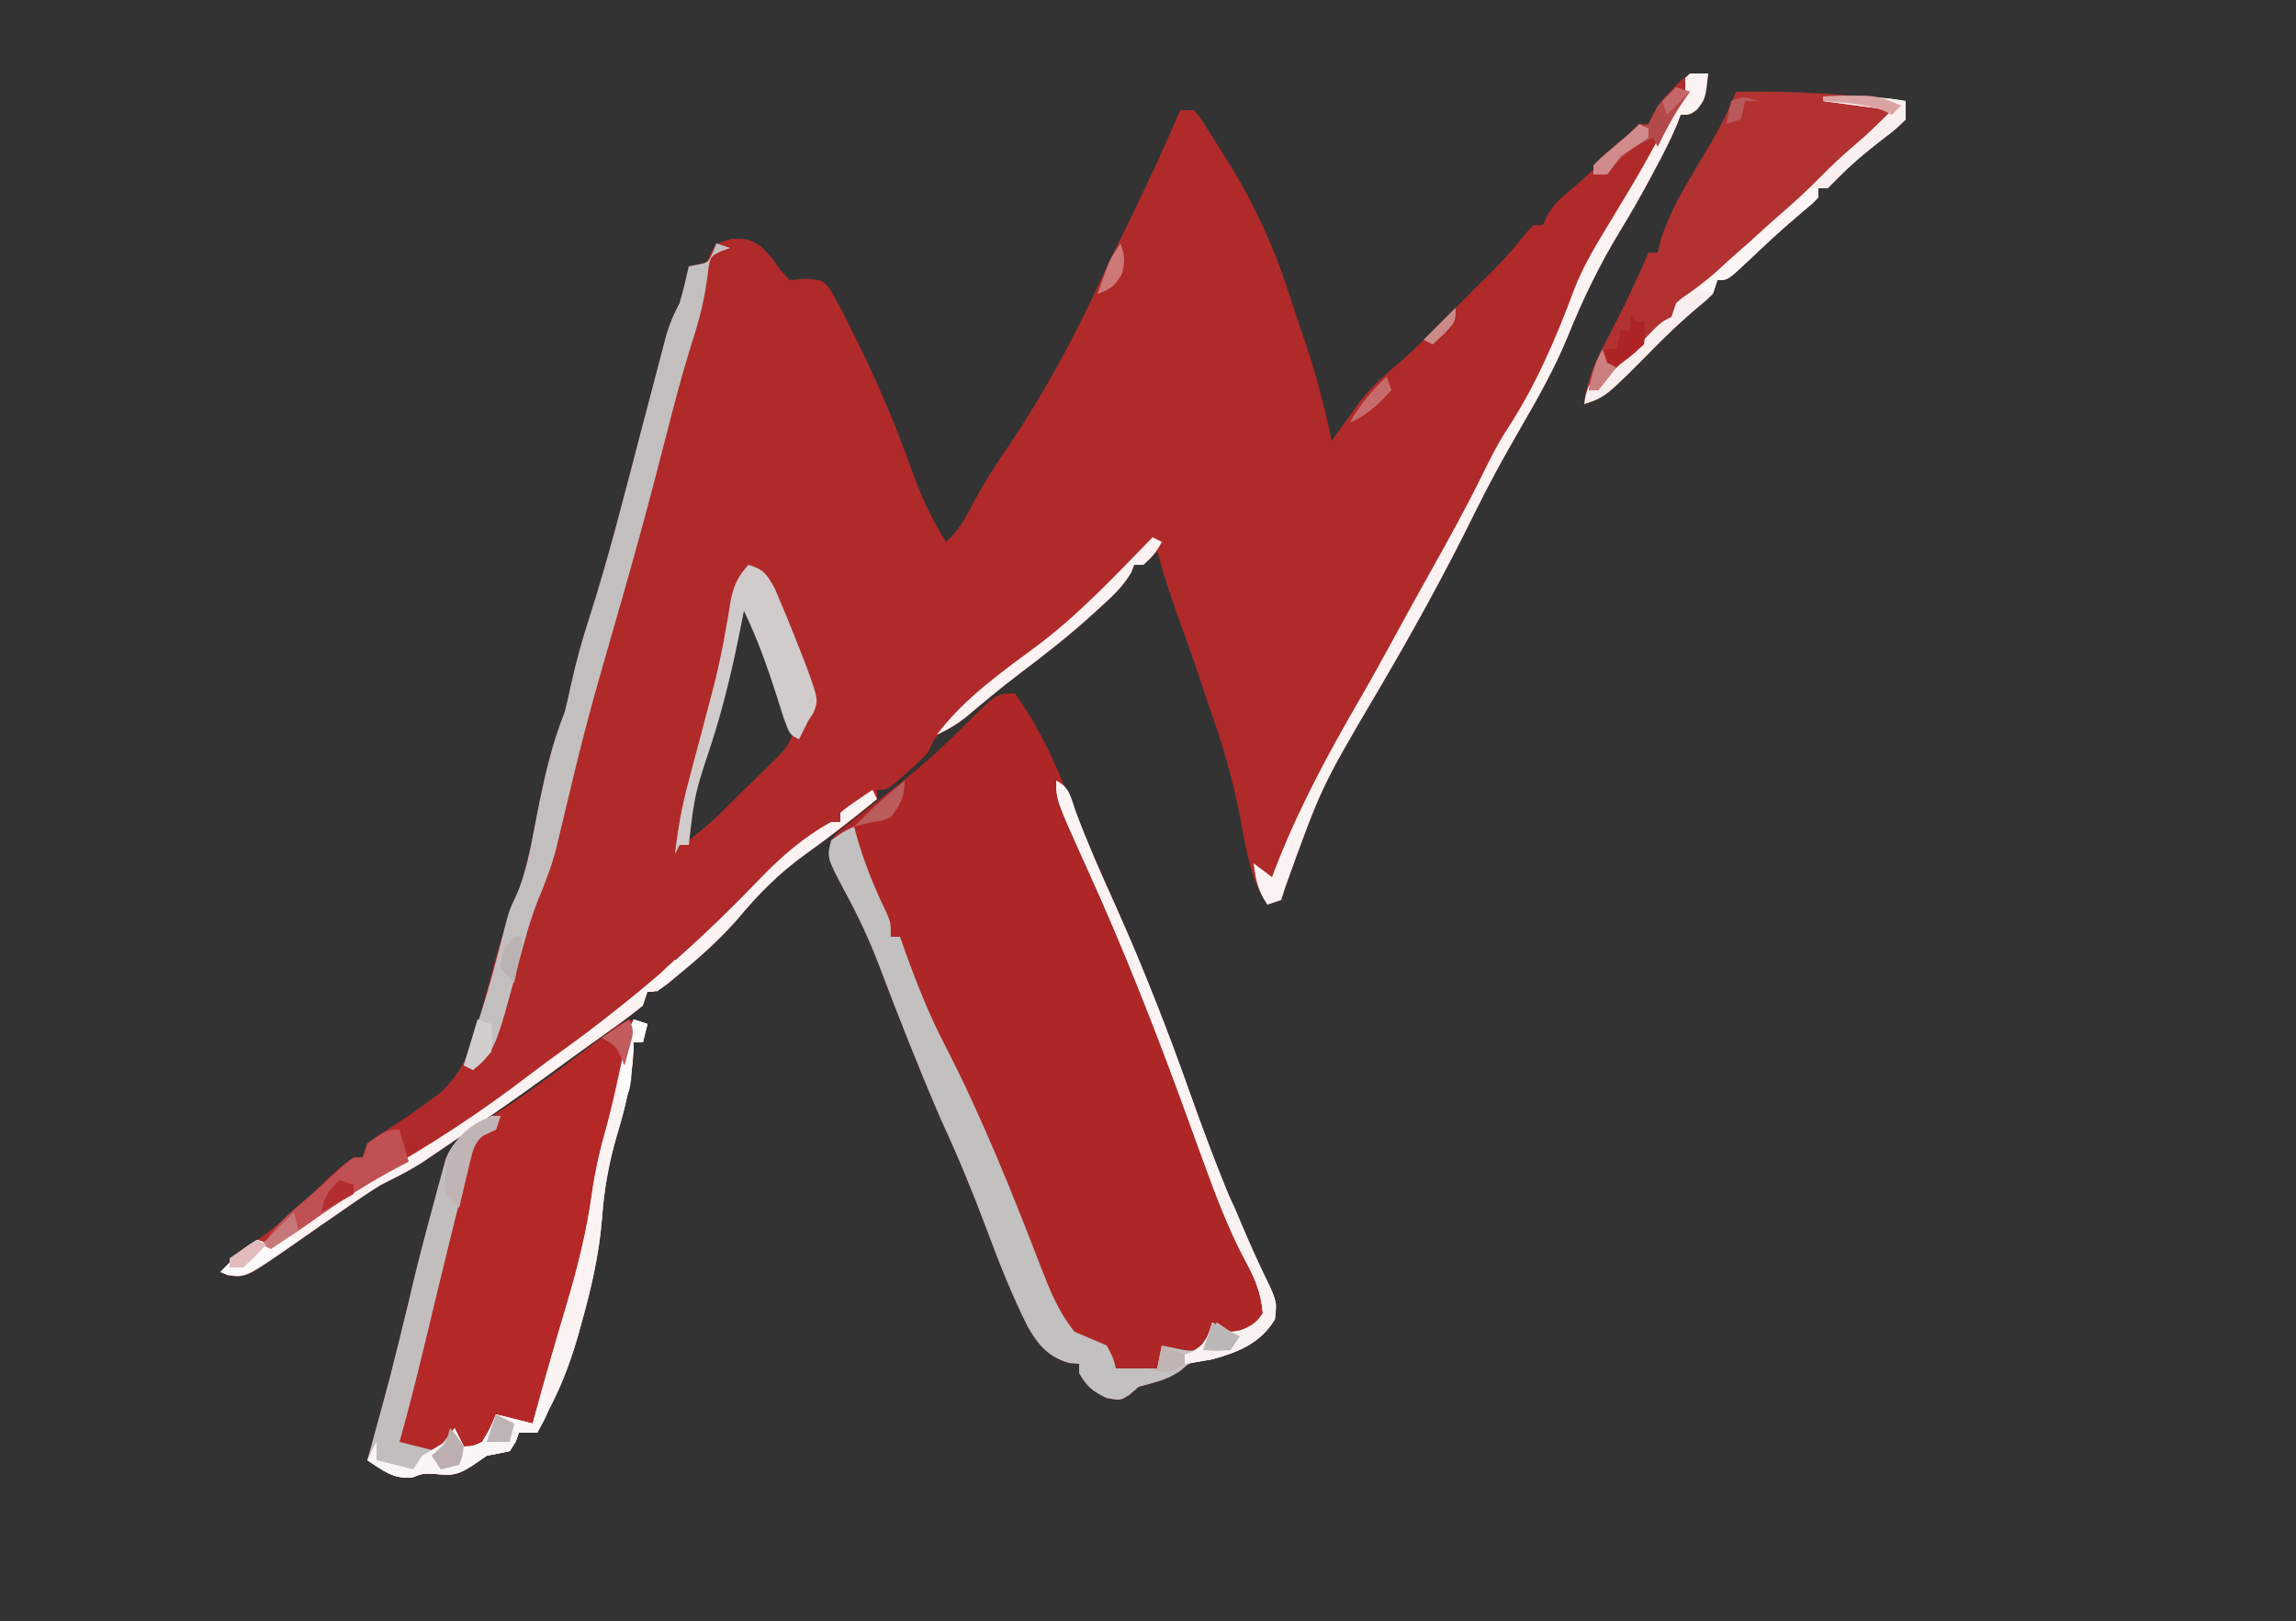 <?xml version="1.0" encoding="UTF-8"?>
<svg version="1.1" xmlns="http://www.w3.org/2000/svg" width="500" height="353">
<rect width="100%" height="100%" fill="#333333" stroke="none"/>
<path d="M0 0 C-0.61 5.492 -0.61 5.492 -2.438 7.875 C-4 9 -4 9 -6 9 C-6.253 9.677 -6.505 10.354 -6.766 11.051 C-8.227 14.543 -9.958 17.857 -11.75 21.188 C-12.106 21.852 -12.461 22.517 -12.828 23.202 C-14.834 26.926 -16.912 30.582 -19.125 34.188 C-23.585 41.499 -27.287 49.128 -30.5 57.062 C-33.388 64.132 -37.051 70.642 -40.879 77.238 C-44.357 83.248 -47.691 89.266 -50.75 95.5 C-57.431 109.1 -64.788 122.38 -72.492 135.426 C-84.237 155.39 -84.237 155.39 -92.062 177.062 C-92.372 178.032 -92.681 179.001 -93 180 C-93.99 180.33 -94.98 180.66 -96 181 C-99.758 175.363 -100.615 169.106 -101.812 162.562 C-103.504 153.708 -105.929 145.47 -109 137 C-109.485 135.543 -109.965 134.085 -110.438 132.625 C-111.405 129.711 -112.417 126.815 -113.445 123.922 C-113.843 122.803 -113.843 122.803 -114.248 121.662 C-114.778 120.174 -115.31 118.688 -115.844 117.202 C-117.399 112.838 -118.774 108.468 -120 104 C-120.454 104.495 -120.907 104.99 -121.375 105.5 C-123 107 -123 107 -125 107 C-125.21 107.544 -125.42 108.088 -125.637 108.648 C-127.504 111.87 -130.078 114.153 -132.812 116.625 C-133.389 117.151 -133.965 117.678 -134.558 118.22 C-139.451 122.63 -144.58 126.657 -149.848 130.605 C-153.892 133.678 -157.775 136.916 -161.66 140.188 C-164 142 -164 142 -166.184 143 C-168.534 144.294 -168.848 145.609 -170 148 C-172.094 150.141 -172.094 150.141 -174.5 152.25 C-175.294 152.956 -176.088 153.663 -176.906 154.391 C-179 156 -179 156 -181 156 C-181 156.66 -181 157.32 -181 158 C-182.801 159.664 -182.801 159.664 -185.312 161.625 C-186.22 162.335 -187.127 163.046 -188.062 163.777 C-190.948 165.961 -193.871 168.081 -196.812 170.188 C-202.465 174.268 -206.941 178.815 -211.375 184.156 C-215.149 188.438 -219.284 192.19 -223.688 195.812 C-224.64 196.603 -225.593 197.393 -226.574 198.207 C-229 200 -229 200 -231 200 C-231.33 200.99 -231.66 201.98 -232 203 C-234.257 204.824 -236.508 206.518 -238.875 208.188 C-239.897 208.921 -239.897 208.921 -240.939 209.669 C-242.317 210.659 -243.698 211.646 -245.08 212.629 C-247.613 214.437 -250.118 216.282 -252.625 218.125 C-260.778 224.044 -269.09 229.734 -277.438 235.375 C-278.364 236.001 -279.291 236.628 -280.246 237.273 C-283.086 239.054 -285.996 240.516 -289 242 C-290.311 242.802 -291.604 243.635 -292.875 244.5 C-293.632 245.012 -294.388 245.524 -295.168 246.051 C-297.425 247.604 -299.677 249.165 -301.926 250.73 C-302.627 251.216 -303.327 251.702 -304.049 252.203 C-305.449 253.175 -306.846 254.15 -308.24 255.129 C-318.429 262.207 -318.429 262.207 -322.375 261.688 C-323.179 261.347 -323.179 261.347 -324 261 C-320.996 257.824 -317.794 255.302 -314.25 252.75 C-309.669 249.363 -305.623 245.834 -301.684 241.73 C-299.604 239.593 -297.436 237.72 -295 236 C-294.34 236 -293.68 236 -293 236 C-292.67 235.01 -292.34 234.02 -292 233 C-290.25 231.641 -290.25 231.641 -288 230.25 C-284.651 228.092 -281.376 225.89 -278.188 223.5 C-277.126 222.711 -277.126 222.711 -276.043 221.906 C-270.007 216.274 -268.574 209.791 -266.562 202 C-262.971 188.554 -262.971 188.554 -260.438 182.188 C-257.347 174.037 -255.841 165.476 -254.142 156.946 C-252.876 150.672 -251.37 144.939 -249 139 C-248.498 137.011 -248.037 135.01 -247.625 133 C-246.558 128.176 -245.266 123.515 -243.75 118.812 C-239.413 105.332 -235.989 91.575 -232.392 77.883 C-231.669 75.134 -230.943 72.385 -230.217 69.636 C-229.696 67.658 -229.18 65.678 -228.665 63.699 C-228.346 62.491 -228.028 61.283 -227.699 60.039 C-227.419 58.969 -227.139 57.898 -226.85 56.795 C-226.102 54.334 -225.202 52.262 -224 50 C-223.585 48.595 -223.208 47.177 -222.875 45.75 C-222.586 44.513 -222.298 43.275 -222 42 C-221.357 41.876 -220.714 41.752 -220.051 41.625 C-219.374 41.419 -218.697 41.212 -218 41 C-217.598 40.01 -217.598 40.01 -217.188 39 C-216 37 -216 37 -212.688 36 C-209 36 -209 36 -206.312 37.625 C-204 40 -204 40 -202.125 42.75 C-201.424 43.492 -200.722 44.235 -200 45 C-198.329 44.845 -198.329 44.845 -196.625 44.688 C-193 45 -193 45 -191.531 46.539 C-189.832 49.287 -188.413 52.093 -187 55 C-186.493 56.006 -186.493 56.006 -185.976 57.032 C-181.13 66.656 -176.989 76.377 -173.398 86.534 C-171.426 92.051 -169.107 97.011 -166 102 C-163.413 99.677 -162.006 97.34 -160.438 94.25 C-157.946 89.557 -155.18 85.191 -152.188 80.812 C-144.24 69.089 -137.713 56.807 -131.824 43.938 C-130.294 40.598 -128.669 37.315 -127.015 34.036 C-125.267 30.53 -123.603 26.984 -121.938 23.438 C-121.599 22.721 -121.261 22.005 -120.912 21.268 C-118.849 16.881 -116.884 12.467 -115 8 C-114.01 8 -113.02 8 -112 8 C-110.605 9.617 -110.605 9.617 -109.188 11.875 C-108.665 12.703 -108.143 13.53 -107.605 14.383 C-107.076 15.246 -106.546 16.11 -106 17 C-105.252 18.172 -105.252 18.172 -104.488 19.367 C-98.701 28.633 -94.291 38.431 -91 48.84 C-90.078 51.752 -89.093 54.637 -88.095 57.524 C-85.553 64.925 -83.589 72.341 -82 80 C-81.443 79.215 -80.886 78.43 -80.312 77.621 C-79.549 76.571 -78.786 75.52 -78 74.438 C-76.886 72.889 -76.886 72.889 -75.75 71.309 C-73.212 68.057 -70.256 65.502 -67.119 62.841 C-63.505 59.701 -60.175 56.28 -56.812 52.875 C-56.127 52.185 -55.442 51.496 -54.736 50.785 C-53.413 49.453 -52.091 48.12 -50.771 46.785 C-49.261 45.263 -47.737 43.753 -46.211 42.246 C-43.742 39.738 -41.542 37.09 -39.332 34.355 C-38.892 33.908 -38.453 33.461 -38 33 C-37.34 33 -36.68 33 -36 33 C-35.749 32.411 -35.497 31.822 -35.238 31.215 C-33.845 28.724 -32.379 27.377 -30.188 25.562 C-26.389 22.346 -22.872 18.96 -19.434 15.359 C-17.991 13.871 -16.498 12.432 -15 11 C-14.34 11 -13.68 11 -13 11 C-12.74 10.417 -12.479 9.835 -12.211 9.234 C-10.921 6.853 -9.516 5.182 -7.625 3.25 C-7.04 2.636 -6.455 2.023 -5.852 1.391 C-4 0 -4 0 0 0 Z M-211 115 C-211.095 115.552 -211.19 116.105 -211.288 116.674 C-213.053 126.791 -214.975 136.67 -218.2 146.43 C-222.341 156.727 -222.341 156.727 -222 167 C-221.113 166.278 -220.226 165.556 -219.312 164.812 C-218.814 164.406 -218.315 164 -217.801 163.582 C-215.423 161.493 -213.228 159.247 -211 157 C-210.14 156.163 -209.28 155.327 -208.395 154.465 C-207.542 153.631 -206.69 152.797 -205.812 151.938 C-204.953 151.101 -204.093 150.264 -203.207 149.402 C-200.431 146.55 -200.431 146.55 -199 143 C-199.717 140.165 -200.517 137.647 -201.562 134.938 C-201.84 134.185 -202.118 133.433 -202.405 132.658 C-204.661 126.647 -207.183 120.771 -210 115 C-210.33 115 -210.66 115 -211 115 Z " fill="#B02A2A" transform="translate(372,16)"/>
<path d="M0 0 C6.298 8.552 10.291 18.836 14.316 28.598 C16.449 33.726 18.675 38.806 20.944 43.875 C27.311 58.123 33.006 72.521 38.211 87.23 C42.942 100.588 48.045 113.581 54.132 126.38 C54.687 127.574 54.687 127.574 55.254 128.793 C55.596 129.518 55.939 130.242 56.291 130.989 C57 133 57 133 56.625 136.312 C53.485 141.506 48.67 143.432 43 145 C41.701 145.217 41.701 145.217 40.375 145.438 C37.94 145.843 37.94 145.843 36.125 147.438 C33.298 149.516 30.357 150.041 27 151 C26.319 151.577 25.639 152.155 24.938 152.75 C23 154 23 154 19.938 153.438 C16.889 151.946 15.646 150.926 14 148 C14 147.34 14 146.68 14 146 C13.278 145.938 12.556 145.876 11.812 145.812 C7.381 144.532 5.112 141.944 2.838 137.968 C-0.582 131.163 -3.341 124.195 -6 117.062 C-9.057 108.891 -12.328 100.914 -16 93 C-20.835 81.814 -25.323 70.464 -29.625 59.062 C-31.772 53.452 -34.266 48.183 -37.137 42.914 C-37.504 42.221 -37.871 41.527 -38.25 40.812 C-38.585 40.2 -38.92 39.588 -39.266 38.957 C-40.208 36.446 -40.267 34.671 -40 32 C-38.582 30.274 -38.582 30.274 -36.598 28.73 C-35.876 28.155 -35.155 27.58 -34.411 26.988 C-33.636 26.394 -32.861 25.8 -32.062 25.188 C-30.495 23.944 -28.929 22.699 -27.363 21.453 C-26.607 20.858 -25.852 20.263 -25.073 19.65 C-20.242 15.804 -15.677 11.677 -11.312 7.312 C-4 0 -4 0 0 0 Z " fill="#AE2626" transform="translate(221,151)"/>
<path d="M0 0 C0.567 0.224 1.134 0.449 1.719 0.68 C1.389 2 1.059 3.32 0.719 4.68 C0.059 4.68 -0.601 4.68 -1.281 4.68 C-1.295 5.265 -1.31 5.85 -1.324 6.453 C-1.671 12.686 -2.926 18.241 -4.719 24.18 C-6.58 30.403 -7.687 36.268 -8.156 42.742 C-8.777 50.718 -10.497 58.17 -12.656 65.867 C-13.095 67.444 -13.095 67.444 -13.542 69.053 C-15.269 74.979 -17.346 80.251 -20.281 85.68 C-20.952 87.011 -21.62 88.344 -22.281 89.68 C-23.601 89.68 -24.921 89.68 -26.281 89.68 C-26.508 90.319 -26.735 90.958 -26.969 91.617 C-27.402 92.298 -27.835 92.978 -28.281 93.68 C-29.94 94.048 -31.609 94.376 -33.281 94.68 C-34.271 95.36 -35.261 96.041 -36.281 96.742 C-39.452 98.79 -40.631 99.074 -44.281 98.68 C-47.202 98.522 -47.202 98.522 -49.531 99.43 C-53.659 99.805 -55.773 97.805 -59.281 95.68 C-59.09 94.981 -58.899 94.283 -58.702 93.563 C-54.248 77.402 -54.248 77.402 -50.281 61.117 C-48.612 53.797 -46.696 46.548 -44.719 39.305 C-44.425 38.203 -44.132 37.102 -43.83 35.967 C-43.545 34.936 -43.259 33.906 -42.965 32.844 C-42.713 31.92 -42.461 30.997 -42.201 30.045 C-40.315 25.195 -36.1 23.192 -31.844 20.555 C-25.049 16.271 -18.669 11.55 -12.281 6.68 C-10.459 5.29 -8.626 3.914 -6.781 2.555 C-6.008 1.975 -5.234 1.395 -4.438 0.797 C-2.281 -0.32 -2.281 -0.32 0 0 Z " fill="#B52828" transform="translate(139.281,222.32)"/>
<path d="M0 0 C12.475 -0.291 24.609 0.565 37 2 C37 3.32 37 4.64 37 6 C34.805 8.148 34.805 8.148 31.875 10.375 C28.54 12.972 25.354 15.501 22.438 18.562 C21.633 19.367 20.829 20.171 20 21 C19.34 21 18.68 21 18 21 C18 21.66 18 22.32 18 23 C16.672 24.34 16.672 24.34 14.75 25.938 C12.067 28.207 9.433 30.507 6.867 32.906 C6.063 33.657 6.063 33.657 5.243 34.422 C4.172 35.426 3.103 36.433 2.038 37.443 C-1.779 41 -1.779 41 -4 41 C-4.33 41.99 -4.66 42.98 -5 44 C-6.531 45.508 -6.531 45.508 -8.5 47.125 C-11.651 49.792 -14.606 52.556 -17.5 55.5 C-28.331 66.444 -28.331 66.444 -33 68 C-32.447 62.751 -30.672 58.9 -28.25 54.312 C-27.524 52.903 -26.8 51.493 -26.078 50.082 C-25.724 49.393 -25.37 48.704 -25.006 47.995 C-22.856 43.732 -20.925 39.368 -19 35 C-18.34 35 -17.68 35 -17 35 C-16.876 34.428 -16.753 33.855 -16.625 33.266 C-14.412 25.244 -9.255 17.796 -5.123 10.622 C-3.14 7.152 -1.365 3.773 0 0 Z " fill="#B23131" transform="translate(378,20)"/>
<path d="M0 0 C2.998 1.499 3.14 3.639 4.262 6.75 C6.828 13.644 9.768 20.307 12.812 27 C18.894 40.543 24.256 54.232 29.207 68.223 C33.941 81.582 39.043 94.579 45.132 107.38 C45.687 108.574 45.687 108.574 46.254 109.793 C46.596 110.518 46.939 111.242 47.291 111.989 C48 114 48 114 47.625 117.312 C44.485 122.506 39.67 124.432 34 126 C32.701 126.217 32.701 126.217 31.375 126.438 C28.94 126.843 28.94 126.843 27.125 128.438 C24.298 130.516 21.357 131.041 18 132 C17.319 132.577 16.639 133.155 15.938 133.75 C14 135 14 135 10.938 134.438 C7.889 132.946 6.646 131.926 5 129 C5 128.34 5 127.68 5 127 C4.278 126.938 3.556 126.876 2.812 126.812 C-1.619 125.532 -3.888 122.944 -6.162 118.968 C-9.582 112.163 -12.341 105.195 -15 98.062 C-18.057 89.891 -21.328 81.914 -25 74 C-29.835 62.814 -34.323 51.464 -38.625 40.062 C-40.772 34.452 -43.266 29.183 -46.137 23.914 C-49.954 16.709 -49.954 16.709 -49 13 C-46.5 11.188 -46.5 11.188 -44 10 C-43.841 10.594 -43.683 11.189 -43.52 11.801 C-41.854 17.719 -39.683 23.127 -36.988 28.652 C-36 31 -36 31 -36 34 C-35.34 34 -34.68 34 -34 34 C-33.49 35.454 -33.49 35.454 -32.969 36.938 C-30.428 44.021 -27.709 50.875 -24.25 57.562 C-16.23 73.131 -9.679 89.417 -3.399 105.752 C-1.384 110.912 0.487 115.679 4 120 C6.331 121.005 8.664 122.005 11 123 C12.438 125.688 12.438 125.688 13 128 C15.97 128 18.94 128 22 128 C22.33 126.35 22.66 124.7 23 123 C24.093 123.227 25.186 123.454 26.312 123.688 C29.858 124.381 29.858 124.381 31.812 122.75 C32.883 121.172 33.942 119.587 35 118 C36.485 118.99 36.485 118.99 38 120 C40.411 119.774 41.791 119.137 43.812 117.812 C45.284 115.974 45.284 115.974 44.758 113.242 C43.957 109.818 42.768 107.382 41.062 104.312 C37.514 97.576 34.856 90.584 32.25 83.438 C31.828 82.28 31.406 81.123 30.97 79.931 C30.091 77.514 29.213 75.097 28.337 72.679 C21.708 54.438 14.671 36.522 6.629 18.863 C0 4.214 0 4.214 0 0 Z " fill="#C3C0C0" transform="translate(230,170)"/>
<path d="M0 0 C0.99 0.33 1.98 0.66 3 1 C2.041 1.346 2.041 1.346 1.062 1.699 C-1.193 2.813 -1.193 2.813 -1.688 5.145 C-1.791 6.025 -1.894 6.905 -2 7.812 C-2.628 12.033 -3.507 15.936 -4.812 20 C-6.517 25.34 -8.025 30.702 -9.438 36.125 C-9.65 36.938 -9.862 37.751 -10.08 38.588 C-10.918 41.81 -11.751 45.033 -12.581 48.256 C-15.197 58.403 -17.977 68.492 -20.875 78.562 C-28.553 105.23 -28.553 105.23 -34.98 132.219 C-36.03 136.11 -37.451 139.663 -38.986 143.381 C-40.644 147.664 -41.809 152.068 -43 156.5 C-48.168 175.724 -48.168 175.724 -53 180 C-53.66 179.67 -54.32 179.34 -55 179 C-54.705 178.095 -54.705 178.095 -54.405 177.171 C-49.555 162.493 -49.555 162.493 -45.703 147.535 C-45 145 -45 145 -43.609 142.055 C-41.091 136.361 -40.211 130.134 -39 124.062 C-37.473 116.43 -35.892 109.23 -33 102 C-32.498 100.011 -32.037 98.01 -31.625 96 C-30.558 91.176 -29.266 86.515 -27.75 81.812 C-23.413 68.332 -19.989 54.575 -16.392 40.883 C-15.669 38.134 -14.943 35.385 -14.217 32.636 C-13.696 30.658 -13.18 28.678 -12.665 26.699 C-12.346 25.491 -12.028 24.283 -11.699 23.039 C-11.279 21.433 -11.279 21.433 -10.85 19.795 C-10.102 17.334 -9.202 15.262 -8 13 C-7.585 11.595 -7.208 10.177 -6.875 8.75 C-6.586 7.513 -6.298 6.275 -6 5 C-5.366 4.878 -4.732 4.755 -4.078 4.629 C-1.803 4.193 -1.803 4.193 -0.75 1.938 C-0.502 1.298 -0.255 0.659 0 0 Z " fill="#C4BFBF" transform="translate(156,53)"/>
<path d="M0 0 C0.99 0.33 1.98 0.66 3 1 C2.67 2.32 2.34 3.64 2 5 C1.34 5 0.68 5 0 5 C-0.014 5.585 -0.028 6.17 -0.043 6.773 C-0.389 13.007 -1.644 18.562 -3.438 24.5 C-5.299 30.724 -6.405 36.588 -6.875 43.062 C-7.495 51.038 -9.216 58.49 -11.375 66.188 C-11.814 67.764 -11.814 67.764 -12.261 69.373 C-13.988 75.3 -16.065 80.571 -19 86 C-19.671 87.331 -20.339 88.664 -21 90 C-22.32 90 -23.64 90 -25 90 C-25.227 90.639 -25.454 91.279 -25.688 91.938 C-26.121 92.618 -26.554 93.299 -27 94 C-28.659 94.369 -30.328 94.696 -32 95 C-32.99 95.681 -33.98 96.361 -35 97.062 C-38.171 99.11 -39.35 99.395 -43 99 C-45.921 98.842 -45.921 98.842 -48.25 99.75 C-52.378 100.125 -54.491 98.125 -58 96 C-57.809 95.301 -57.618 94.603 -57.421 93.883 C-52.967 77.722 -52.967 77.722 -49 61.438 C-47.331 54.117 -45.415 46.868 -43.438 39.625 C-43.144 38.523 -42.851 37.422 -42.549 36.287 C-42.263 35.256 -41.978 34.226 -41.684 33.164 C-41.432 32.241 -41.179 31.317 -40.92 30.366 C-39.097 25.676 -35.176 23.577 -31 21 C-30.34 21 -29.68 21 -29 21 C-29.33 21.99 -29.66 22.98 -30 24 C-30.651 24.313 -31.303 24.625 -31.974 24.947 C-34.113 25.809 -34.113 25.809 -34.878 27.723 C-35.057 28.424 -35.237 29.125 -35.422 29.848 C-35.747 31.073 -35.747 31.073 -36.079 32.323 C-36.3 33.227 -36.522 34.131 -36.75 35.062 C-36.995 36.01 -37.241 36.957 -37.493 37.933 C-38.352 41.283 -39.179 44.64 -40 48 C-40.162 48.662 -40.324 49.323 -40.491 50.005 C-42.076 56.47 -43.653 62.937 -45.196 69.412 C-47.002 76.98 -48.887 84.512 -51 92 C-49.667 92.333 -48.333 92.667 -47 93 C-45.667 93.333 -44.333 93.667 -43 94 C-41.68 92.35 -40.36 90.7 -39 89 C-38.34 90.32 -37.68 91.64 -37 93 C-35.077 92.96 -35.077 92.96 -33 92 C-31.216 89.016 -31.216 89.016 -30 86 C-27.36 86.66 -24.72 87.32 -22 88 C-21.737 87.02 -21.737 87.02 -21.469 86.02 C-19.276 77.904 -16.916 69.842 -14.518 61.785 C-12.161 53.786 -10.179 45.896 -9.062 37.625 C-8.325 32.668 -7.257 27.986 -5.859 23.18 C-4.505 18.168 -3.442 13.093 -2.358 8.017 C-1.102 2.203 -1.102 2.203 0 0 Z " fill="#C3BEBE" transform="translate(138,222)"/>
<path d="M0 0 C1.32 0 2.64 0 4 0 C3.39 5.492 3.39 5.492 1.562 7.875 C0 9 0 9 -2 9 C-2.379 10.015 -2.379 10.015 -2.766 11.051 C-4.227 14.543 -5.958 17.857 -7.75 21.188 C-8.106 21.852 -8.461 22.517 -8.828 23.202 C-10.834 26.926 -12.912 30.582 -15.125 34.188 C-19.585 41.499 -23.287 49.128 -26.5 57.062 C-29.388 64.132 -33.051 70.642 -36.879 77.238 C-40.357 83.248 -43.691 89.266 -46.75 95.5 C-53.431 109.1 -60.788 122.38 -68.492 135.426 C-80.237 155.39 -80.237 155.39 -88.062 177.062 C-88.372 178.032 -88.681 179.001 -89 180 C-89.99 180.33 -90.98 180.66 -92 181 C-94.125 177.812 -94.502 175.735 -95 172 C-93.68 172.99 -92.36 173.98 -91 175 C-90.573 173.895 -90.147 172.791 -89.707 171.652 C-84.702 159.065 -78.423 147.517 -71.624 135.819 C-69.123 131.477 -66.715 127.085 -64.312 122.688 C-61.673 117.863 -59.03 113.042 -56.34 108.246 C-52.476 101.355 -48.667 94.47 -45.188 87.375 C-43.452 83.839 -41.724 80.418 -39.562 77.125 C-33.465 67.728 -29.01 57.336 -25.129 46.871 C-23.471 42.655 -21.341 38.87 -19 35 C-17.931 33.23 -16.862 31.459 -15.794 29.688 C-15.015 28.397 -14.235 27.106 -13.454 25.816 C-10.256 20.505 -7.297 15.097 -4.41 9.609 C-3 7 -3 7 -1 4 C-1 3.01 -1 2.02 -1 1 C-0.67 0.67 -0.34 0.34 0 0 Z " fill="#FBF3F2" transform="translate(368,16)"/>
<path d="M0 0 C0.99 0.33 1.98 0.66 3 1 C2.67 2.32 2.34 3.64 2 5 C1.34 5 0.68 5 0 5 C-0.014 5.585 -0.028 6.17 -0.043 6.773 C-0.389 13.007 -1.644 18.562 -3.438 24.5 C-5.299 30.724 -6.405 36.588 -6.875 43.062 C-7.495 51.038 -9.216 58.49 -11.375 66.188 C-11.814 67.764 -11.814 67.764 -12.261 69.373 C-13.988 75.3 -16.065 80.571 -19 86 C-19.671 87.331 -20.339 88.664 -21 90 C-22.32 90 -23.64 90 -25 90 C-25.227 90.639 -25.454 91.279 -25.688 91.938 C-26.121 92.618 -26.554 93.299 -27 94 C-28.659 94.369 -30.328 94.696 -32 95 C-32.99 95.681 -33.98 96.361 -35 97.062 C-38.171 99.11 -39.35 99.395 -43 99 C-45.921 98.842 -45.921 98.842 -48.25 99.75 C-52.417 100.129 -54.532 98.244 -58 96 C-57.34 94.68 -56.68 93.36 -56 92 C-56 93.32 -56 94.64 -56 96 C-55.422 96.144 -54.845 96.289 -54.25 96.438 C-52.167 96.958 -50.083 97.479 -48 98 C-47.34 97.01 -46.68 96.02 -46 95 C-44.333 94 -42.667 93 -41 92 C-40.34 91.01 -39.68 90.02 -39 89 C-38.34 90.32 -37.68 91.64 -37 93 C-35.077 92.96 -35.077 92.96 -33 92 C-31.216 89.016 -31.216 89.016 -30 86 C-27.36 86.66 -24.72 87.32 -22 88 C-21.737 87.02 -21.737 87.02 -21.469 86.02 C-19.276 77.904 -16.916 69.842 -14.518 61.785 C-12.161 53.786 -10.179 45.896 -9.062 37.625 C-8.325 32.668 -7.257 27.986 -5.859 23.18 C-4.505 18.168 -3.442 13.093 -2.358 8.017 C-1.102 2.203 -1.102 2.203 0 0 Z " fill="#FBF2F2" transform="translate(138,222)"/>
<path d="M0 0 C3.393 1.027 4.05 2.092 5.781 5.273 C6.37 6.634 6.942 8.002 7.5 9.375 C7.799 10.089 8.098 10.804 8.406 11.54 C9.292 13.686 10.151 15.84 11 18 C11.465 19.183 11.931 20.367 12.41 21.586 C15.244 29.366 15.244 29.366 14.16 32.188 C13.777 32.786 13.394 33.384 13 34 C12.629 34.742 12.258 35.485 11.875 36.25 C11.586 36.828 11.297 37.405 11 38 C9 37 9 37 7.633 33.281 C7.124 31.689 6.622 30.096 6.125 28.5 C4.083 22.137 1.904 16.031 -1 10 C-1.231 11.186 -1.461 12.372 -1.699 13.594 C-3.445 22.34 -5.428 30.853 -8.203 39.331 C-11.726 49.959 -11.726 49.959 -13 61 C-13.66 61 -14.32 61 -15 61 C-15.33 61.66 -15.66 62.32 -16 63 C-15.415 57.565 -14.467 52.406 -13.039 47.125 C-12.848 46.397 -12.657 45.67 -12.46 44.92 C-11.653 41.852 -10.835 38.786 -10.017 35.721 C-9.415 33.461 -8.819 31.2 -8.227 28.938 C-8.032 28.197 -7.838 27.456 -7.637 26.693 C-5.989 20.269 -4.823 13.807 -3.787 7.258 C-3.015 4.063 -2.184 2.404 0 0 Z " fill="#D1CBCB" transform="translate(163,123)"/>
<path d="M0 0 C0.33 0.66 0.66 1.32 1 2 C-4.169 6.216 -9.381 10.313 -14.812 14.188 C-20.465 18.268 -24.941 22.815 -29.375 28.156 C-33.149 32.438 -37.284 36.19 -41.688 39.812 C-42.64 40.603 -43.593 41.393 -44.574 42.207 C-47 44 -47 44 -49 44 C-49.33 44.99 -49.66 45.98 -50 47 C-52.257 48.824 -54.508 50.518 -56.875 52.188 C-57.556 52.677 -58.237 53.166 -58.939 53.669 C-60.317 54.659 -61.698 55.646 -63.08 56.629 C-65.613 58.437 -68.118 60.282 -70.625 62.125 C-78.778 68.044 -87.09 73.734 -95.438 79.375 C-96.364 80.001 -97.291 80.628 -98.246 81.273 C-101.086 83.054 -103.996 84.516 -107 86 C-108.311 86.802 -109.604 87.635 -110.875 88.5 C-111.632 89.012 -112.388 89.524 -113.168 90.051 C-115.425 91.604 -117.677 93.165 -119.926 94.73 C-120.627 95.216 -121.327 95.702 -122.049 96.203 C-123.449 97.175 -124.846 98.15 -126.24 99.129 C-136.429 106.207 -136.429 106.207 -140.375 105.688 C-140.911 105.461 -141.447 105.234 -142 105 C-137.041 99.864 -137.041 99.864 -134 98 C-133.01 98.33 -132.02 98.66 -131 99 C-128.451 97.435 -126.092 95.828 -123.688 94.062 C-118.596 90.437 -113.528 87.037 -108.062 84 C-96.429 77.514 -85.33 70.228 -74.766 62.117 C-72.005 60.003 -69.2 57.965 -66.375 55.938 C-61.113 52.115 -56.007 48.151 -51 44 C-50.47 43.561 -49.939 43.122 -49.393 42.67 C-40.578 35.334 -32.36 27.557 -24.43 19.268 C-19.748 14.453 -14.933 10.225 -9 7 C-8.34 7 -7.68 7 -7 7 C-7 6.34 -7 5.68 -7 5 C-5.469 3.711 -5.469 3.711 -3.5 2.375 C-2.85 1.929 -2.201 1.483 -1.531 1.023 C-0.773 0.517 -0.773 0.517 0 0 Z " fill="#FBF3F2" transform="translate(190,172)"/>
<path d="M0 0 C2.998 1.499 3.14 3.639 4.262 6.75 C6.828 13.644 9.768 20.307 12.812 27 C18.894 40.543 24.256 54.232 29.207 68.223 C33.941 81.582 39.043 94.579 45.132 107.38 C45.687 108.574 45.687 108.574 46.254 109.793 C46.596 110.518 46.939 111.242 47.291 111.989 C48 114 48 114 47.625 117.312 C44.493 122.492 39.669 124.465 34 126 C32.006 126.369 30.007 126.713 28 127 C28 126.34 28 125.68 28 125 C28.619 124.773 29.238 124.546 29.875 124.312 C32.614 122.621 33.05 121.008 34 118 C34.578 118.351 35.155 118.701 35.75 119.062 C37.914 120.17 37.914 120.17 40.062 119.812 C42.43 118.82 43.581 118.166 45 116 C44.601 111.454 43.261 108.27 41.062 104.312 C37.514 97.576 34.856 90.584 32.25 83.438 C31.828 82.28 31.406 81.123 30.97 79.931 C30.091 77.514 29.213 75.097 28.337 72.679 C21.708 54.438 14.671 36.522 6.629 18.863 C0 4.214 0 4.214 0 0 Z " fill="#FCF3F3" transform="translate(230,170)"/>
<path d="M0 0 C6.111 -0.099 11.974 -0.071 18 1 C18 2.32 18 3.64 18 5 C15.805 7.148 15.805 7.148 12.875 9.375 C9.54 11.972 6.354 14.501 3.438 17.562 C2.633 18.367 1.829 19.171 1 20 C0.34 20 -0.32 20 -1 20 C-1 20.66 -1 21.32 -1 22 C-2.328 23.34 -2.328 23.34 -4.25 24.938 C-6.933 27.207 -9.567 29.507 -12.133 31.906 C-12.937 32.657 -12.937 32.657 -13.757 33.422 C-14.828 34.426 -15.897 35.433 -16.962 36.443 C-20.779 40 -20.779 40 -23 40 C-23.33 40.99 -23.66 41.98 -24 43 C-25.531 44.508 -25.531 44.508 -27.5 46.125 C-30.651 48.792 -33.606 51.556 -36.5 54.5 C-47.331 65.444 -47.331 65.444 -52 67 C-51.75 65.125 -51.75 65.125 -51 63 C-49.686 62.296 -48.348 61.637 -47 61 C-45.288 59.38 -43.628 57.704 -42 56 C-40.775 54.746 -39.546 53.496 -38.312 52.25 C-37.731 51.657 -37.15 51.064 -36.551 50.453 C-35 49 -35 49 -33 48 C-32.67 47.01 -32.34 46.02 -32 45 C-30.574 43.781 -30.574 43.781 -28.688 42.5 C-23.737 38.936 -19.352 34.82 -14.895 30.676 C-12.527 28.487 -10.132 26.353 -7.688 24.25 C-4.573 21.553 -1.678 18.7 1.207 15.762 C3.736 13.277 6.409 10.976 9.105 8.676 C11.149 6.869 13.071 4.929 15 3 C7.575 2.01 7.575 2.01 0 1 C0 0.67 0 0.34 0 0 Z " fill="#F8EEEE" transform="translate(397,21)"/>
<path d="M0 0 C0.66 2.31 1.32 4.62 2 7 C1.087 7.458 1.087 7.458 0.156 7.926 C-6.758 11.535 -13.085 15.686 -19.428 20.216 C-22.852 22.637 -25.978 24.664 -30 26 C-27.873 21.613 -24.925 18.991 -21.266 15.914 C-18.055 13.202 -14.978 10.346 -11.883 7.504 C-10 6 -10 6 -8 6 C-7.67 5.01 -7.34 4.02 -7 3 C-2.667 0 -2.667 0 0 0 Z " fill="#C05051" transform="translate(87,246)"/>
<path d="M0 0 C1 3 1 3 -0.438 6.188 C-1.211 7.58 -1.211 7.58 -2 9 C-3.32 9 -4.64 9 -6 9 C-6.34 9.959 -6.34 9.959 -6.688 10.938 C-7.337 11.958 -7.337 11.958 -8 13 C-9.659 13.369 -11.328 13.696 -13 14 C-14.485 15.021 -14.485 15.021 -16 16.062 C-19.171 18.11 -20.35 18.395 -24 18 C-26.921 17.842 -26.921 17.842 -29.25 18.75 C-33.417 19.129 -35.532 17.244 -39 15 C-38.34 13.68 -37.68 12.36 -37 11 C-37 12.32 -37 13.64 -37 15 C-36.422 15.144 -35.845 15.289 -35.25 15.438 C-33.167 15.958 -31.083 16.479 -29 17 C-28.34 16.01 -27.68 15.02 -27 14 C-25.333 13 -23.667 12 -22 11 C-21.34 10.01 -20.68 9.02 -20 8 C-19.34 9.32 -18.68 10.64 -18 12 C-16.077 11.96 -16.077 11.96 -14 11 C-12.216 8.016 -12.216 8.016 -11 5 C-8.36 5.66 -5.72 6.32 -3 7 C-2.691 6.031 -2.381 5.061 -2.062 4.062 C-1 1 -1 1 0 0 Z " fill="#FAF6F5" transform="translate(119,303)"/>
<path d="M0 0 C2.744 2.744 3.885 6.042 5.375 9.562 C7.328 14.152 9.322 18.667 11.562 23.125 C12.864 26.082 13.006 26.948 12.625 30.312 C9.493 35.492 4.669 37.465 -1 39 C-2.994 39.369 -4.993 39.713 -7 40 C-7 39.34 -7 38.68 -7 38 C-6.381 37.773 -5.763 37.546 -5.125 37.312 C-2.386 35.621 -1.95 34.008 -1 31 C-0.134 31.526 -0.134 31.526 0.75 32.062 C2.914 33.17 2.914 33.17 5.062 32.812 C7.43 31.82 8.581 31.166 10 29 C9.613 24.07 7.893 20.504 5.562 16.188 C2.753 10.841 0.928 5.981 0 0 Z " fill="#FAF1F1" transform="translate(265,257)"/>
<path d="M0 0 C0.66 0.33 1.32 0.66 2 1 C0.919 3.161 -0.194 4.41 -2 6 C-2.66 6 -3.32 6 -4 6 C-4.21 6.544 -4.42 7.088 -4.637 7.648 C-6.504 10.87 -9.078 13.153 -11.812 15.625 C-12.389 16.151 -12.965 16.678 -13.558 17.22 C-18.451 21.63 -23.58 25.657 -28.848 29.605 C-32.892 32.678 -36.775 35.916 -40.66 39.188 C-42.725 40.787 -44.622 41.946 -47 43 C-40.863 34.877 -32.569 29.145 -24.465 23.113 C-15.525 16.289 -7.847 8.024 0 0 Z " fill="#FBF2F1" transform="translate(251,117)"/>
<path d="M0 0 C0.99 0.33 1.98 0.66 3 1 C2.402 1.866 1.804 2.732 1.188 3.625 C-0.82 6.626 -2.447 9.738 -4 13 C-4.33 12.34 -4.66 11.68 -5 11 C-9.645 13.006 -11.913 15.062 -15 19 C-15.99 19 -16.98 19 -18 19 C-18 17 -18 17 -16.391 15.344 C-15.684 14.735 -14.978 14.127 -14.25 13.5 C-13.554 12.892 -12.858 12.283 -12.141 11.656 C-10.153 10.119 -8.234 9.117 -6 8 C-5.298 6.685 -4.635 5.349 -4 4 C-2.705 2.629 -1.378 1.287 0 0 Z " fill="#B4494A" transform="translate(365,19)"/>
<path d="M0 0 C6.111 -0.099 11.974 -0.071 18 1 C18 2.32 18 3.64 18 5 C15.805 7.148 15.805 7.148 12.875 9.375 C8.602 12.711 4.727 16.072 1 20 C0.01 19.67 -0.98 19.34 -2 19 C-1.592 18.622 -1.183 18.244 -0.762 17.854 C1.096 16.133 2.954 14.41 4.812 12.688 C5.455 12.093 6.098 11.498 6.76 10.885 C7.382 10.308 8.004 9.731 8.645 9.137 C9.215 8.608 9.786 8.079 10.374 7.534 C11.945 6.052 13.473 4.527 15 3 C7.575 2.01 7.575 2.01 0 1 C0 0.67 0 0.34 0 0 Z " fill="#F9EFEE" transform="translate(397,21)"/>
<path d="M0 0 C0.33 0.66 0.66 1.32 1 2 C1.66 2 2.32 2 3 2 C3.375 4.188 3.375 4.188 3 7 C0.25 9.5 0.25 9.5 -1.406 10.73 C-3.257 12.109 -3.257 12.109 -5.25 14.812 C-5.827 15.534 -6.405 16.256 -7 17 C-7.66 17 -8.32 17 -9 17 C-8.443 13.656 -7.648 10.967 -6 8 C-5.01 8 -4.02 8 -3 8 C-2.67 6.68 -2.34 5.36 -2 4 C-1.34 4 -0.68 4 0 4 C0 2.68 0 1.36 0 0 Z " fill="#AE2424" transform="translate(355,68)"/>
<path d="M0 0 C-0.33 0.99 -0.66 1.98 -1 3 C-1.634 3.235 -2.268 3.469 -2.922 3.711 C-5.715 5.444 -6.002 7.421 -6.773 10.508 C-6.931 11.206 -7.088 11.905 -7.25 12.625 C-7.423 13.331 -7.595 14.038 -7.773 14.766 C-8.197 16.507 -8.6 18.253 -9 20 C-10.508 18.812 -10.508 18.812 -12 17 C-12.18 14.625 -12.18 14.625 -11.875 12 C-11.79 11.134 -11.705 10.268 -11.617 9.375 C-10.424 4.784 -4.79 0 0 0 Z " fill="#C1B4B4" transform="translate(109,243)"/>
<path d="M0 0 C0.66 0 1.32 0 2 0 C2 2 2 2 0.672 3.34 C0.038 3.867 -0.597 4.394 -1.25 4.938 C-3.933 7.207 -6.567 9.507 -9.133 11.906 C-9.669 12.406 -10.205 12.907 -10.757 13.422 C-11.828 14.426 -12.897 15.433 -13.962 16.443 C-17.779 20 -17.779 20 -20 20 C-20.33 20.99 -20.66 21.98 -21 23 C-21.99 22.67 -22.98 22.34 -24 22 C-19.212 16.918 -14.037 12.523 -8.594 8.156 C-6.405 6.336 -4.408 4.486 -2.438 2.438 C-1.633 1.633 -0.829 0.829 0 0 Z " fill="#FCF5F4" transform="translate(394,41)"/>
<path d="M0 0 C0.99 0.33 1.98 0.66 3 1 C1.585 1.961 0.168 2.919 -1.25 3.875 C-2.039 4.409 -2.828 4.942 -3.641 5.492 C-9.31 9.115 -9.31 9.115 -12.25 8.625 C-12.828 8.419 -13.405 8.213 -14 8 C-9.041 2.864 -9.041 2.864 -6 1 C-5.01 1.33 -4.02 1.66 -3 2 C-2.01 1.34 -1.02 0.68 0 0 Z " fill="#FDFAFA" transform="translate(62,269)"/>
<path d="M0 0 C0.99 0.33 1.98 0.66 3 1 C2.67 2.32 2.34 3.64 2 5 C1.34 5 0.68 5 0 5 C-0.049 5.759 -0.098 6.519 -0.148 7.301 C-0.223 8.295 -0.298 9.289 -0.375 10.312 C-0.479 11.792 -0.479 11.792 -0.586 13.301 C-1 16 -1 16 -3 19 C-3.337 12.037 -2.303 6.567 0 0 Z " fill="#FDFAFA" transform="translate(138,222)"/>
<path d="M0 0 C1.562 1.75 1.562 1.75 3 4 C2.688 6.25 2.688 6.25 2 8 C0.68 8.33 -0.64 8.66 -2 9 C-2.66 8.01 -3.32 7.02 -4 6 C-3.526 5.567 -3.051 5.134 -2.562 4.688 C-0.763 2.977 -0.763 2.977 0 0 Z " fill="#BBB0AF" transform="translate(98,311)"/>
<path d="M0 0 C0.99 0.33 1.98 0.66 3 1 C3.25 3.75 3.25 3.75 3 7 C1 9.375 1 9.375 -1 11 C-1.66 10.67 -2.32 10.34 -3 10 C-2.01 6.7 -1.02 3.4 0 0 Z " fill="#D2CECE" transform="translate(104,222)"/>
<path d="M0 0 C0.66 0.33 1.32 0.66 2 1 C2 1.66 2 2.32 2 3 C0 4.333 -2 5.667 -4 7 C-4.557 7.742 -5.114 8.485 -5.688 9.25 C-6.121 9.828 -6.554 10.405 -7 11 C-7.99 11 -8.98 11 -10 11 C-10 10.34 -10 9.68 -10 9 C-8.32 7.344 -8.32 7.344 -6.125 5.5 C-4.01 3.711 -1.96 1.96 0 0 Z " fill="#D18B8C" transform="translate(357,27)"/>
<path d="M0 0 C0 3.645 -0.858 5.093 -3 8 C-4.938 8.75 -4.938 8.75 -7 9 C-8.114 9.278 -8.114 9.278 -9.25 9.562 C-9.828 9.707 -10.405 9.851 -11 10 C-7.506 6.404 -3.889 3.165 0 0 Z " fill="#BA5B5C" transform="translate(197,170)"/>
<path d="M0 0 C0.66 0 1.32 0 2 0 C1.34 3.3 0.68 6.6 0 10 C-0.99 9.01 -1.98 8.02 -3 7 C-2.755 3.658 -2.395 2.395 0 0 Z " fill="#BBB3B2" transform="translate(112,204)"/>
<path d="M0 0 C1.98 0.99 3.96 1.98 6 3 C5.01 4.485 5.01 4.485 4 6 C0.875 6.188 0.875 6.188 -2 6 C-1.34 4.02 -0.68 2.04 0 0 Z " fill="#BBB7B7" transform="translate(264,288)"/>
<path d="M0 0 C0.33 0.99 0.66 1.98 1 3 C1.66 3.33 2.32 3.66 3 4 C1.719 5.707 0.382 7.374 -1 9 C-1.66 9 -2.32 9 -3 9 C-2.443 5.656 -1.648 2.967 0 0 Z " fill="#CB7F7F" transform="translate(349,76)"/>
<path d="M0 0 C0.966 2.608 1.028 3.894 0.312 6.625 C-1.166 9.301 -2.178 9.965 -5 11 C-4.547 9.727 -4.087 8.457 -3.625 7.188 C-3.37 6.48 -3.115 5.772 -2.852 5.043 C-2 3 -2 3 0 0 Z " fill="#CD7877" transform="translate(244,53)"/>
<path d="M0 0 C1.32 0.66 2.64 1.32 4 2 C3.67 3.32 3.34 4.64 3 6 C1.35 6 -0.3 6 -2 6 C-1.34 4.02 -0.68 2.04 0 0 Z " fill="#BDB5B5" transform="translate(108,308)"/>
<path d="M0 0 C1.274 2.547 0.802 3.428 0.062 6.125 C-0.132 6.849 -0.327 7.574 -0.527 8.32 C-0.761 9.152 -0.761 9.152 -1 10 C-1.268 9.381 -1.536 8.762 -1.812 8.125 C-2.956 5.7 -2.956 5.7 -6 4 C-4.02 2.68 -2.04 1.36 0 0 Z " fill="#C35C5D" transform="translate(137,222)"/>
<path d="M0 0 C0.33 0.99 0.66 1.98 1 3 C-1.808 5.964 -4.183 8.445 -8 10 C-5.837 6.016 -3.288 3.11 0 0 Z " fill="#C56B6B" transform="translate(302,82)"/>
<path d="M0 0 C2.475 0.99 2.475 0.99 5 2 C5 2.66 5 3.32 5 4 C2.646 5.429 1.52 6.087 -1.25 5.625 C-1.827 5.419 -2.405 5.213 -3 5 C-2.34 5 -1.68 5 -1 5 C-0.67 3.35 -0.34 1.7 0 0 Z " fill="#C1B5B4" transform="translate(253,293)"/>
<path d="M0 0 C0.33 1.32 0.66 2.64 1 4 C-0.98 5.32 -2.96 6.64 -5 8 C-5.66 7.67 -6.32 7.34 -7 7 C-4.667 4.667 -2.333 2.333 0 0 Z " fill="#C87778" transform="translate(64,264)"/>
<path d="M0 0 C11.522 -0.369 11.522 -0.369 17 2 C16.34 2.66 15.68 3.32 15 4 C14.381 3.691 13.762 3.381 13.125 3.062 C8.812 1.596 4.524 1.334 0 1 C0 0.67 0 0.34 0 0 Z " fill="#DBA4A4" transform="translate(397,21)"/>
<path d="M0 0 C0.99 0.33 1.98 0.66 3 1 C3 1.66 3 2.32 3 3 C0.69 4.32 -1.62 5.64 -4 7 C-3.436 3.73 -2.5 2.174 0 0 Z " fill="#B32E30" transform="translate(74,257)"/>
<path d="M0 0 C0.66 0.33 1.32 0.66 2 1 C-0.312 3.5 -0.312 3.5 -3 6 C-3.99 6 -4.98 6 -6 6 C-6 5.34 -6 4.68 -6 4 C-4.039 2.611 -2.038 1.274 0 0 Z " fill="#E2BCBD" transform="translate(56,270)"/>
<path d="M0 0 C0.99 0.33 1.98 0.66 3 1 C-0.465 3.97 -0.465 3.97 -4 7 C-4 4 -4 4 -2 1.812 C-1.34 1.214 -0.68 0.616 0 0 Z " fill="#FCF6F5" transform="translate(147,209)"/>
<path d="M0 0 C0 3 0 3 -2.5 5.688 C-3.325 6.451 -4.15 7.214 -5 8 C-5.66 7.67 -6.32 7.34 -7 7 C-4.69 4.69 -2.38 2.38 0 0 Z " fill="#CB8A88" transform="translate(317,67)"/>
<path d="M0 0 C-0.99 0 -1.98 0 -3 0 C-3.103 0.639 -3.206 1.279 -3.312 1.938 C-3.539 2.618 -3.766 3.299 -4 4 C-4.99 4.33 -5.98 4.66 -7 5 C-6.625 2.562 -6.625 2.562 -6 0 C-3.509 -1.245 -2.589 -0.777 0 0 Z " fill="#BA5959" transform="translate(383,22)"/>
<path d="M0 0 C0.99 0.33 1.98 0.66 3 1 C1.35 2.65 -0.3 4.3 -2 6 C-2.33 5.01 -2.66 4.02 -3 3 C-2.01 2.01 -1.02 1.02 0 0 Z " fill="#C5686A" transform="translate(365,19)"/>
</svg>
